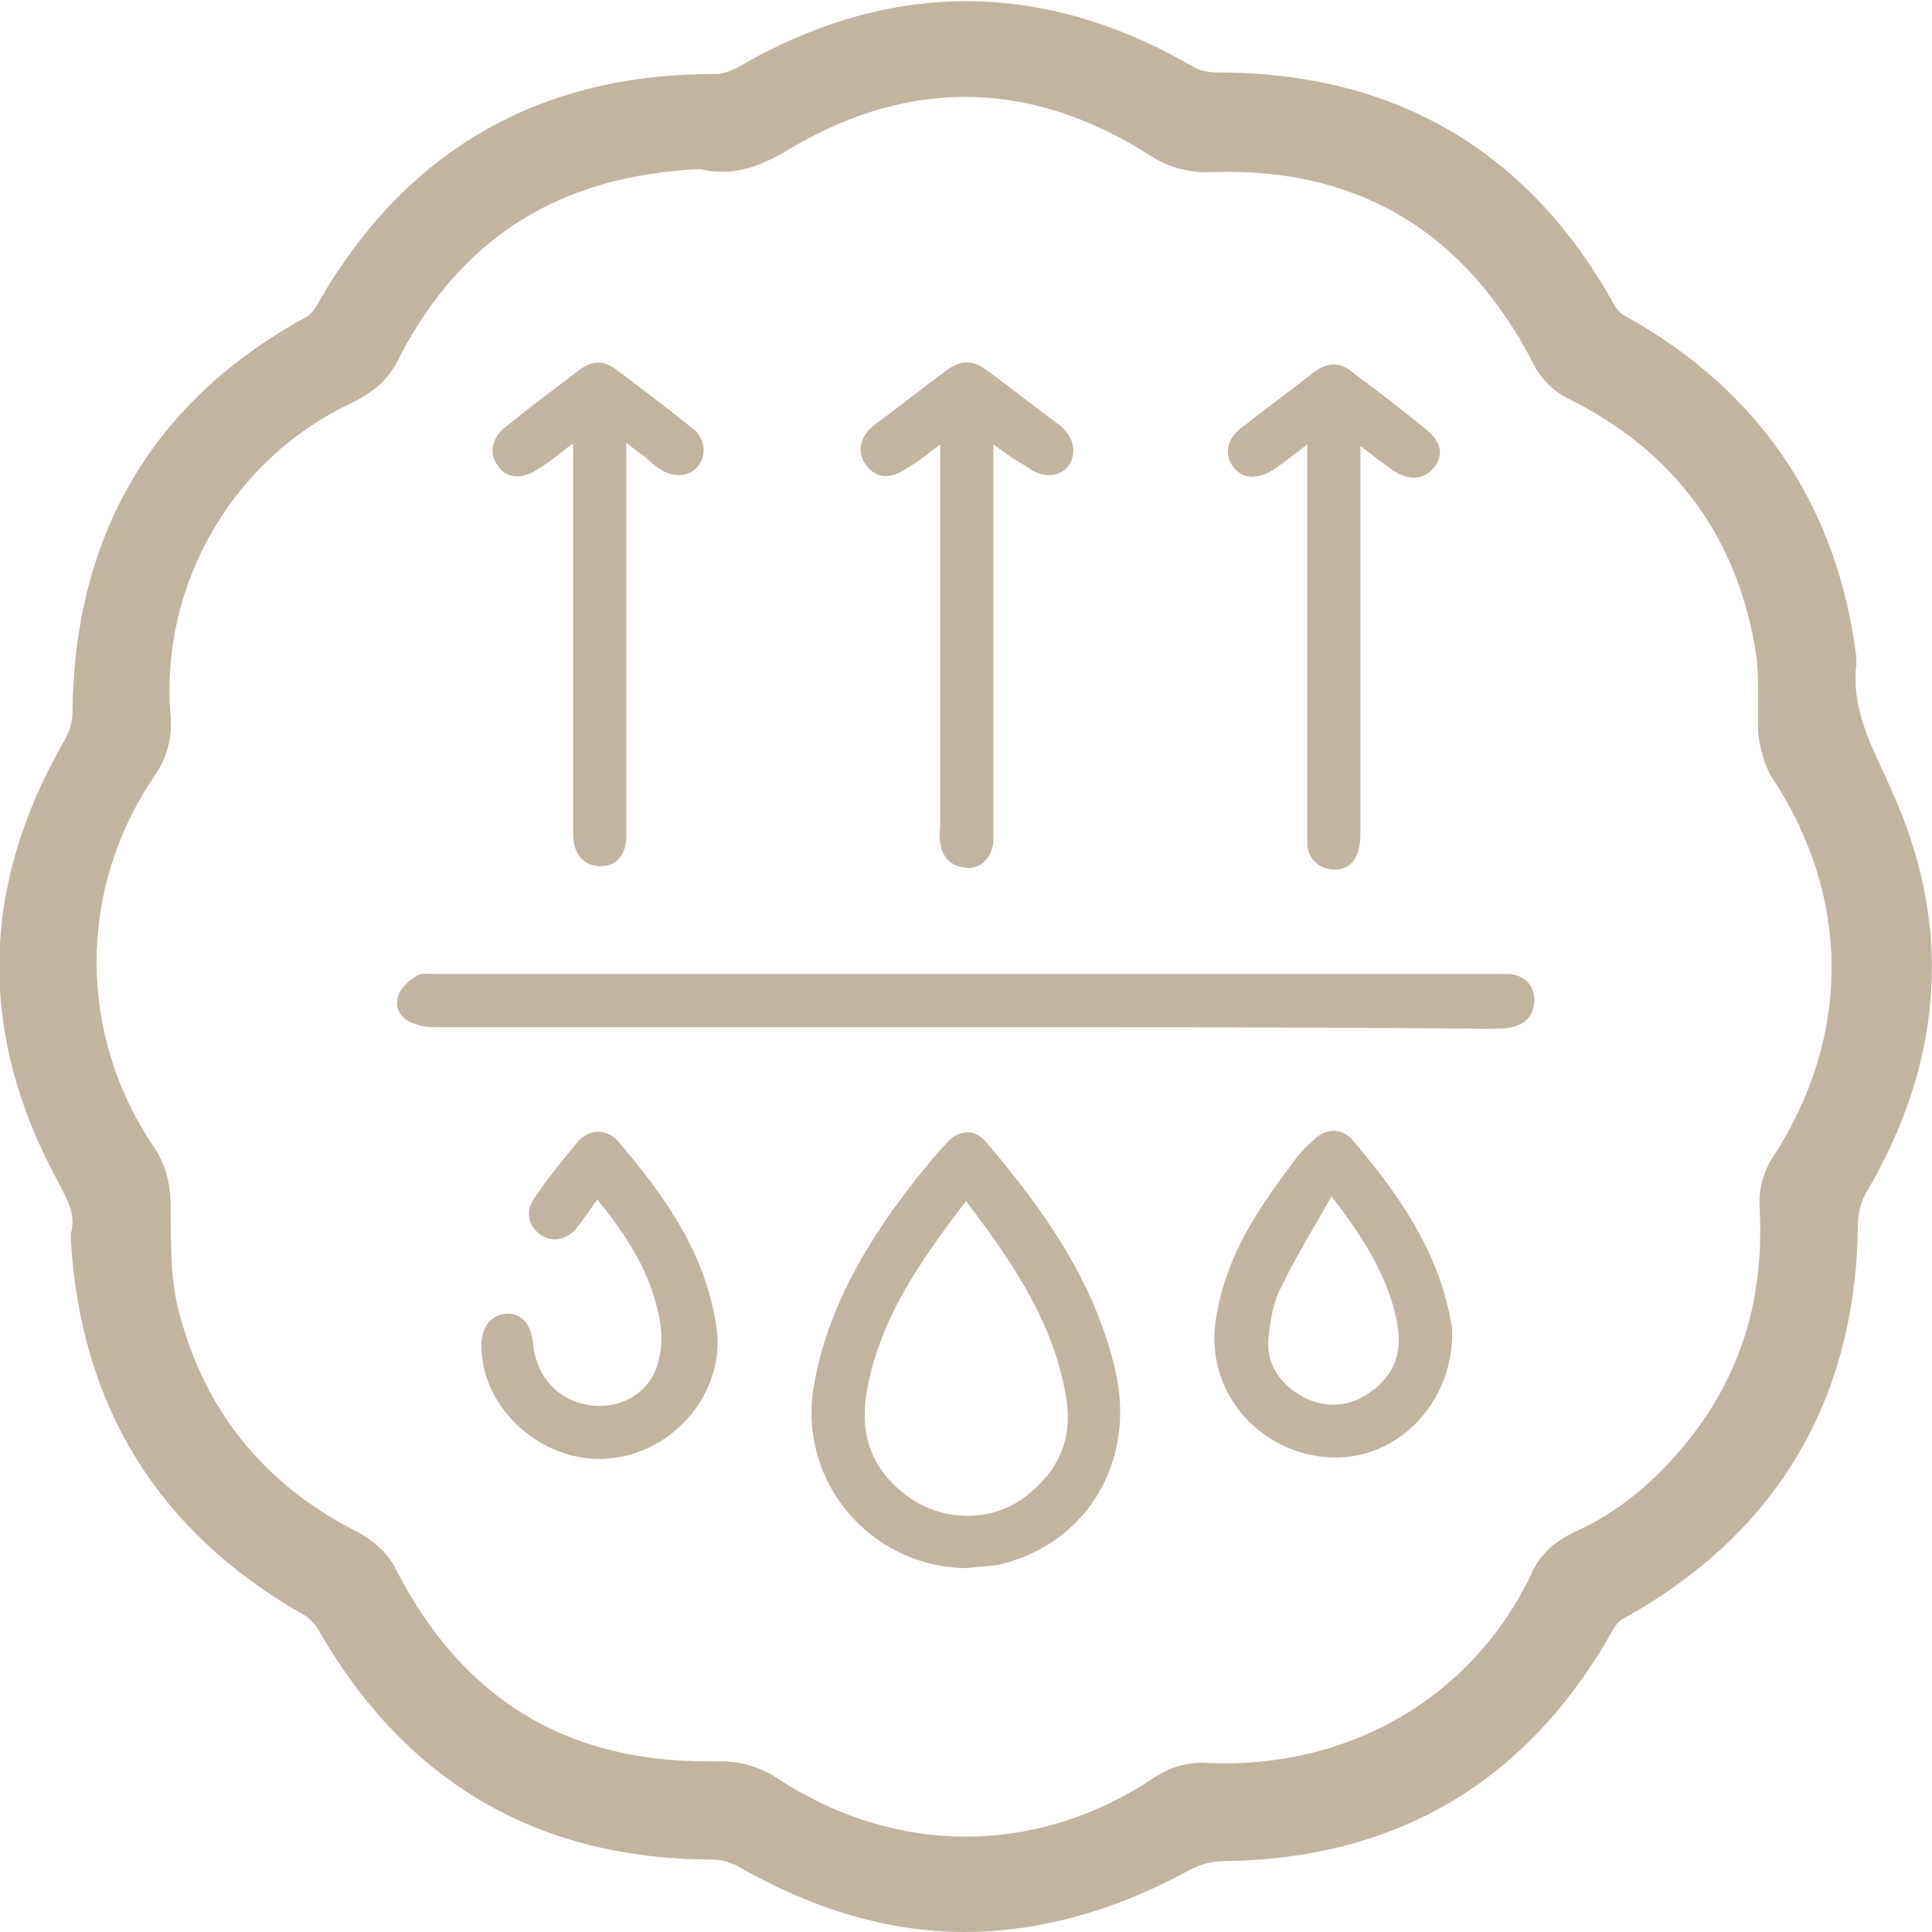 <?xml version="1.0" encoding="utf-8"?>
<!-- Generator: Adobe Illustrator 21.0.0, SVG Export Plug-In . SVG Version: 6.00 Build 0)  -->
<svg version="1.1" id="圖層_1" xmlns="http://www.w3.org/2000/svg" xmlns:xlink="http://www.w3.org/1999/xlink" x="0px" y="0px"
	 viewBox="0 0 120 120" style="enable-background:new 0 0 120 120;" xml:space="preserve">
<style type="text/css">
	.st0{fill:#c1b4a1;}
</style>
<g>
	<path class="st0" d="M60,63.8c-10.9,0-21.8,0-32.8,0c-0.5,0-0.9,0-1.4-0.2c-0.8-0.2-1.3-0.9-1.1-1.6c0.1-0.6,0.7-1.1,1.2-1.4
		c0.3-0.2,0.8-0.1,1.2-0.1c21.9,0,43.8,0,65.7,0c0.3,0,0.7,0,1,0c0.9,0.1,1.5,0.7,1.5,1.6c0,0.9-0.5,1.5-1.4,1.7
		c-0.4,0.1-0.8,0.1-1.2,0.1C81.8,63.8,70.9,63.8,60,63.8"/>
	<path class="st0" d="M60,97.4c-6.1-0.1-10.6-5.6-9.4-11.6C51.5,81,54,76.9,57,73.1c0.6-0.7,1.1-1.4,1.8-2.1c0.8-0.9,1.8-0.9,2.5,0
		c3.5,4.1,6.6,8.5,7.9,13.8c1.5,5.8-1.6,11.1-7.2,12.4C61.4,97.3,60.7,97.3,60,97.4 M60,74.6c-2.9,3.8-5.5,7.5-6.2,12.1
		c-0.4,2.7,0.5,4.8,2.8,6.4c2.1,1.4,4.9,1.4,6.9,0c2.2-1.6,3.2-3.7,2.7-6.4C65.4,82,62.8,78.3,60,74.6"/>
	<path class="st0" d="M90.2,82.8c0,4.6-3.7,8.1-7.9,7.7c-4.3-0.4-7.4-4.2-6.8-8.4c0.5-3.7,2.4-6.7,4.6-9.6c0.4-0.6,0.9-1.2,1.5-1.7
		c0.7-0.7,1.7-0.8,2.4,0c2.8,3.3,5.3,6.8,6.1,11.2C90.2,82.3,90.2,82.7,90.2,82.8 M82.7,74.3c-1.1,2-2.2,3.7-3.1,5.6
		c-0.5,0.9-0.7,2.1-0.8,3.1c-0.2,1.7,0.7,3,2.2,3.8c1.4,0.7,2.9,0.6,4.2-0.4c1.4-1,1.9-2.4,1.6-4.1C86.3,79.4,84.7,76.9,82.7,74.3"
		/>
	<path class="st0" d="M61.7,27.6V29v22.2c0,0.4,0,0.7,0,1.1c-0.1,1-0.8,1.7-1.7,1.6c-1-0.1-1.5-0.7-1.6-1.6c-0.1-0.4,0-0.7,0-1.1V29
		v-1.4c-0.8,0.6-1.4,1.1-2.1,1.5c-1,0.7-1.9,0.6-2.5-0.2c-0.6-0.8-0.4-1.8,0.5-2.5c1.5-1.1,3-2.3,4.5-3.4c0.8-0.6,1.6-0.7,2.5,0
		c1.5,1.1,3,2.3,4.5,3.4c0.9,0.7,1.1,1.7,0.6,2.5c-0.6,0.8-1.7,0.8-2.6,0.1C63.1,28.6,62.5,28.2,61.7,27.6"/>
	<path class="st0" d="M35.5,27.6c-0.9,0.7-1.5,1.2-2.2,1.6c-0.9,0.6-1.9,0.5-2.4-0.3c-0.5-0.7-0.4-1.6,0.4-2.3
		c1.6-1.3,3.2-2.5,4.8-3.7c0.7-0.5,1.4-0.5,2.1,0c1.6,1.2,3.2,2.4,4.8,3.7c0.8,0.6,0.9,1.6,0.4,2.3c-0.5,0.7-1.5,0.8-2.3,0.3
		c-0.4-0.2-0.7-0.5-1-0.8c-0.3-0.2-0.7-0.5-1.2-0.9v1.4v22c0,0.3,0,0.7,0,1c0,1.2-0.6,1.9-1.6,1.9c-1,0-1.7-0.7-1.7-2
		c0-4.8,0-9.6,0-14.4V27.6z"/>
	<path class="st0" d="M81.2,27.6c-0.8,0.6-1.4,1.1-2,1.5c-1,0.7-2,0.7-2.6-0.1c-0.6-0.8-0.4-1.8,0.6-2.5c1.4-1.1,2.9-2.2,4.3-3.3
		c0.9-0.7,1.7-0.8,2.6,0c1.5,1.1,2.9,2.2,4.4,3.4c1,0.8,1.2,1.6,0.6,2.4c-0.6,0.8-1.6,0.9-2.6,0.2c-0.6-0.4-1.2-0.9-2-1.5v1.3v22.6
		c0,0.4,0,0.7-0.1,1.1c-0.2,0.9-0.8,1.4-1.7,1.3c-0.8-0.1-1.4-0.6-1.5-1.5c0-0.4,0-0.8,0-1.2V29V27.6z"/>
	<path class="st0" d="M37.1,74.5c-0.5,0.7-0.9,1.3-1.3,1.8c-0.6,0.7-1.5,0.9-2.2,0.4c-0.8-0.5-1-1.5-0.4-2.3
		c0.8-1.2,1.8-2.4,2.7-3.5c0.7-0.8,1.8-0.8,2.5,0c2.9,3.4,5.4,6.9,6.1,11.5c0.6,4-2.6,7.9-6.8,8.2c-4,0.3-7.8-3.1-7.8-7
		c0-1.2,0.6-1.9,1.5-2c0.9-0.1,1.6,0.6,1.7,1.8c0.2,2.2,1.7,3.7,3.7,3.9c1.9,0.2,3.7-0.9,4.1-2.8c0.3-1,0.2-2.3-0.1-3.3
		C40.2,78.7,38.8,76.6,37.1,74.5"/>
	<path class="st0" d="M117.4,48.9l-0.3-0.7c-1.1-2.3-2.1-4.5-1.8-6.9c0-0.3,0-0.5,0-0.5c-1.2-9.5-6.1-16.6-14.4-21.2
		c-0.2-0.1-0.5-0.4-0.6-0.6C95,9.4,86.7,4.5,75.6,4.5c-0.5,0-1-0.1-1.4-0.3c-9.4-5.5-19-5.5-28.4,0c-0.4,0.2-0.9,0.4-1.3,0.4h0h-0.2
		c-11,0-19.3,4.9-24.7,14.5c-0.2,0.3-0.4,0.5-0.6,0.6C9.5,24.9,4.6,33.2,4.5,44.3c0,0.5-0.2,1.2-0.5,1.7c-5.2,9-5.4,18.1-0.5,27.2
		l0.1,0.2c0.7,1.3,1.1,2.1,0.8,3.2l0,0.2l0,0.2C5,87.3,9.8,95.1,18.7,100.2c0.4,0.2,0.8,0.6,1,0.9c5.4,9.5,13.6,14.4,24.6,14.4
		c0.5,0,1.1,0.2,1.5,0.4c4.7,2.7,9.4,4.1,14.1,4.1c4.6,0,9.3-1.3,13.9-3.8c0.7-0.4,1.5-0.6,2.1-0.6c10.8-0.1,19-4.9,24.3-14.4
		c0.2-0.3,0.4-0.6,0.7-0.7c9.5-5.3,14.4-13.6,14.5-24.5c0-0.6,0.2-1.4,0.5-1.9C120.8,65.8,121.3,57.3,117.4,48.9 M21.9,25
		c1.4-0.7,2.3-1.5,2.9-2.8c3.9-7.5,10-11.3,18.7-11.7c2.4,0.6,4.3-0.5,5.8-1.4c7.4-4.3,14.9-4.1,22.2,0.6c1.1,0.7,2.3,1,3.5,1
		c9.2-0.4,16,3.6,20.3,12c0.4,0.8,1.2,1.6,2,2c6.7,3.3,10.7,8.7,11.8,16.1c0.1,0.8,0.1,1.7,0.1,2.6c0,0.7,0,1.4,0,2.1
		c0.1,0.8,0.3,1.8,0.8,2.7c5,7.5,5,16.2,0.1,23.7c-0.6,0.9-0.9,2.1-0.8,3.2c0.3,6-1.4,11.1-5.4,15.5c-1.8,2-3.9,3.6-6.2,4.6
		c-1.2,0.6-2.1,1.4-2.6,2.6c-3.7,7.7-11.4,12.1-20.1,11.7c-1.2-0.1-2.4,0.3-3.3,0.9c-7.3,4.9-16.1,4.9-23.5,0c-0.9-0.6-2.2-1-3.3-1
		c-0.3,0-0.7,0-1,0c-8.9,0-15.3-4-19.4-12.1c-0.4-0.8-1.3-1.6-2.2-2.1c-6-3-9.8-7.8-11.3-14.2c-0.4-1.8-0.4-3.8-0.4-5.9
		c0-1.1-0.1-2.4-1-3.8c-4.8-7-4.8-16.1,0-23.1c0.8-1.2,1.1-2.4,1-3.7C9.9,36.4,14.4,28.5,21.9,25"/>
</g>
</svg>
